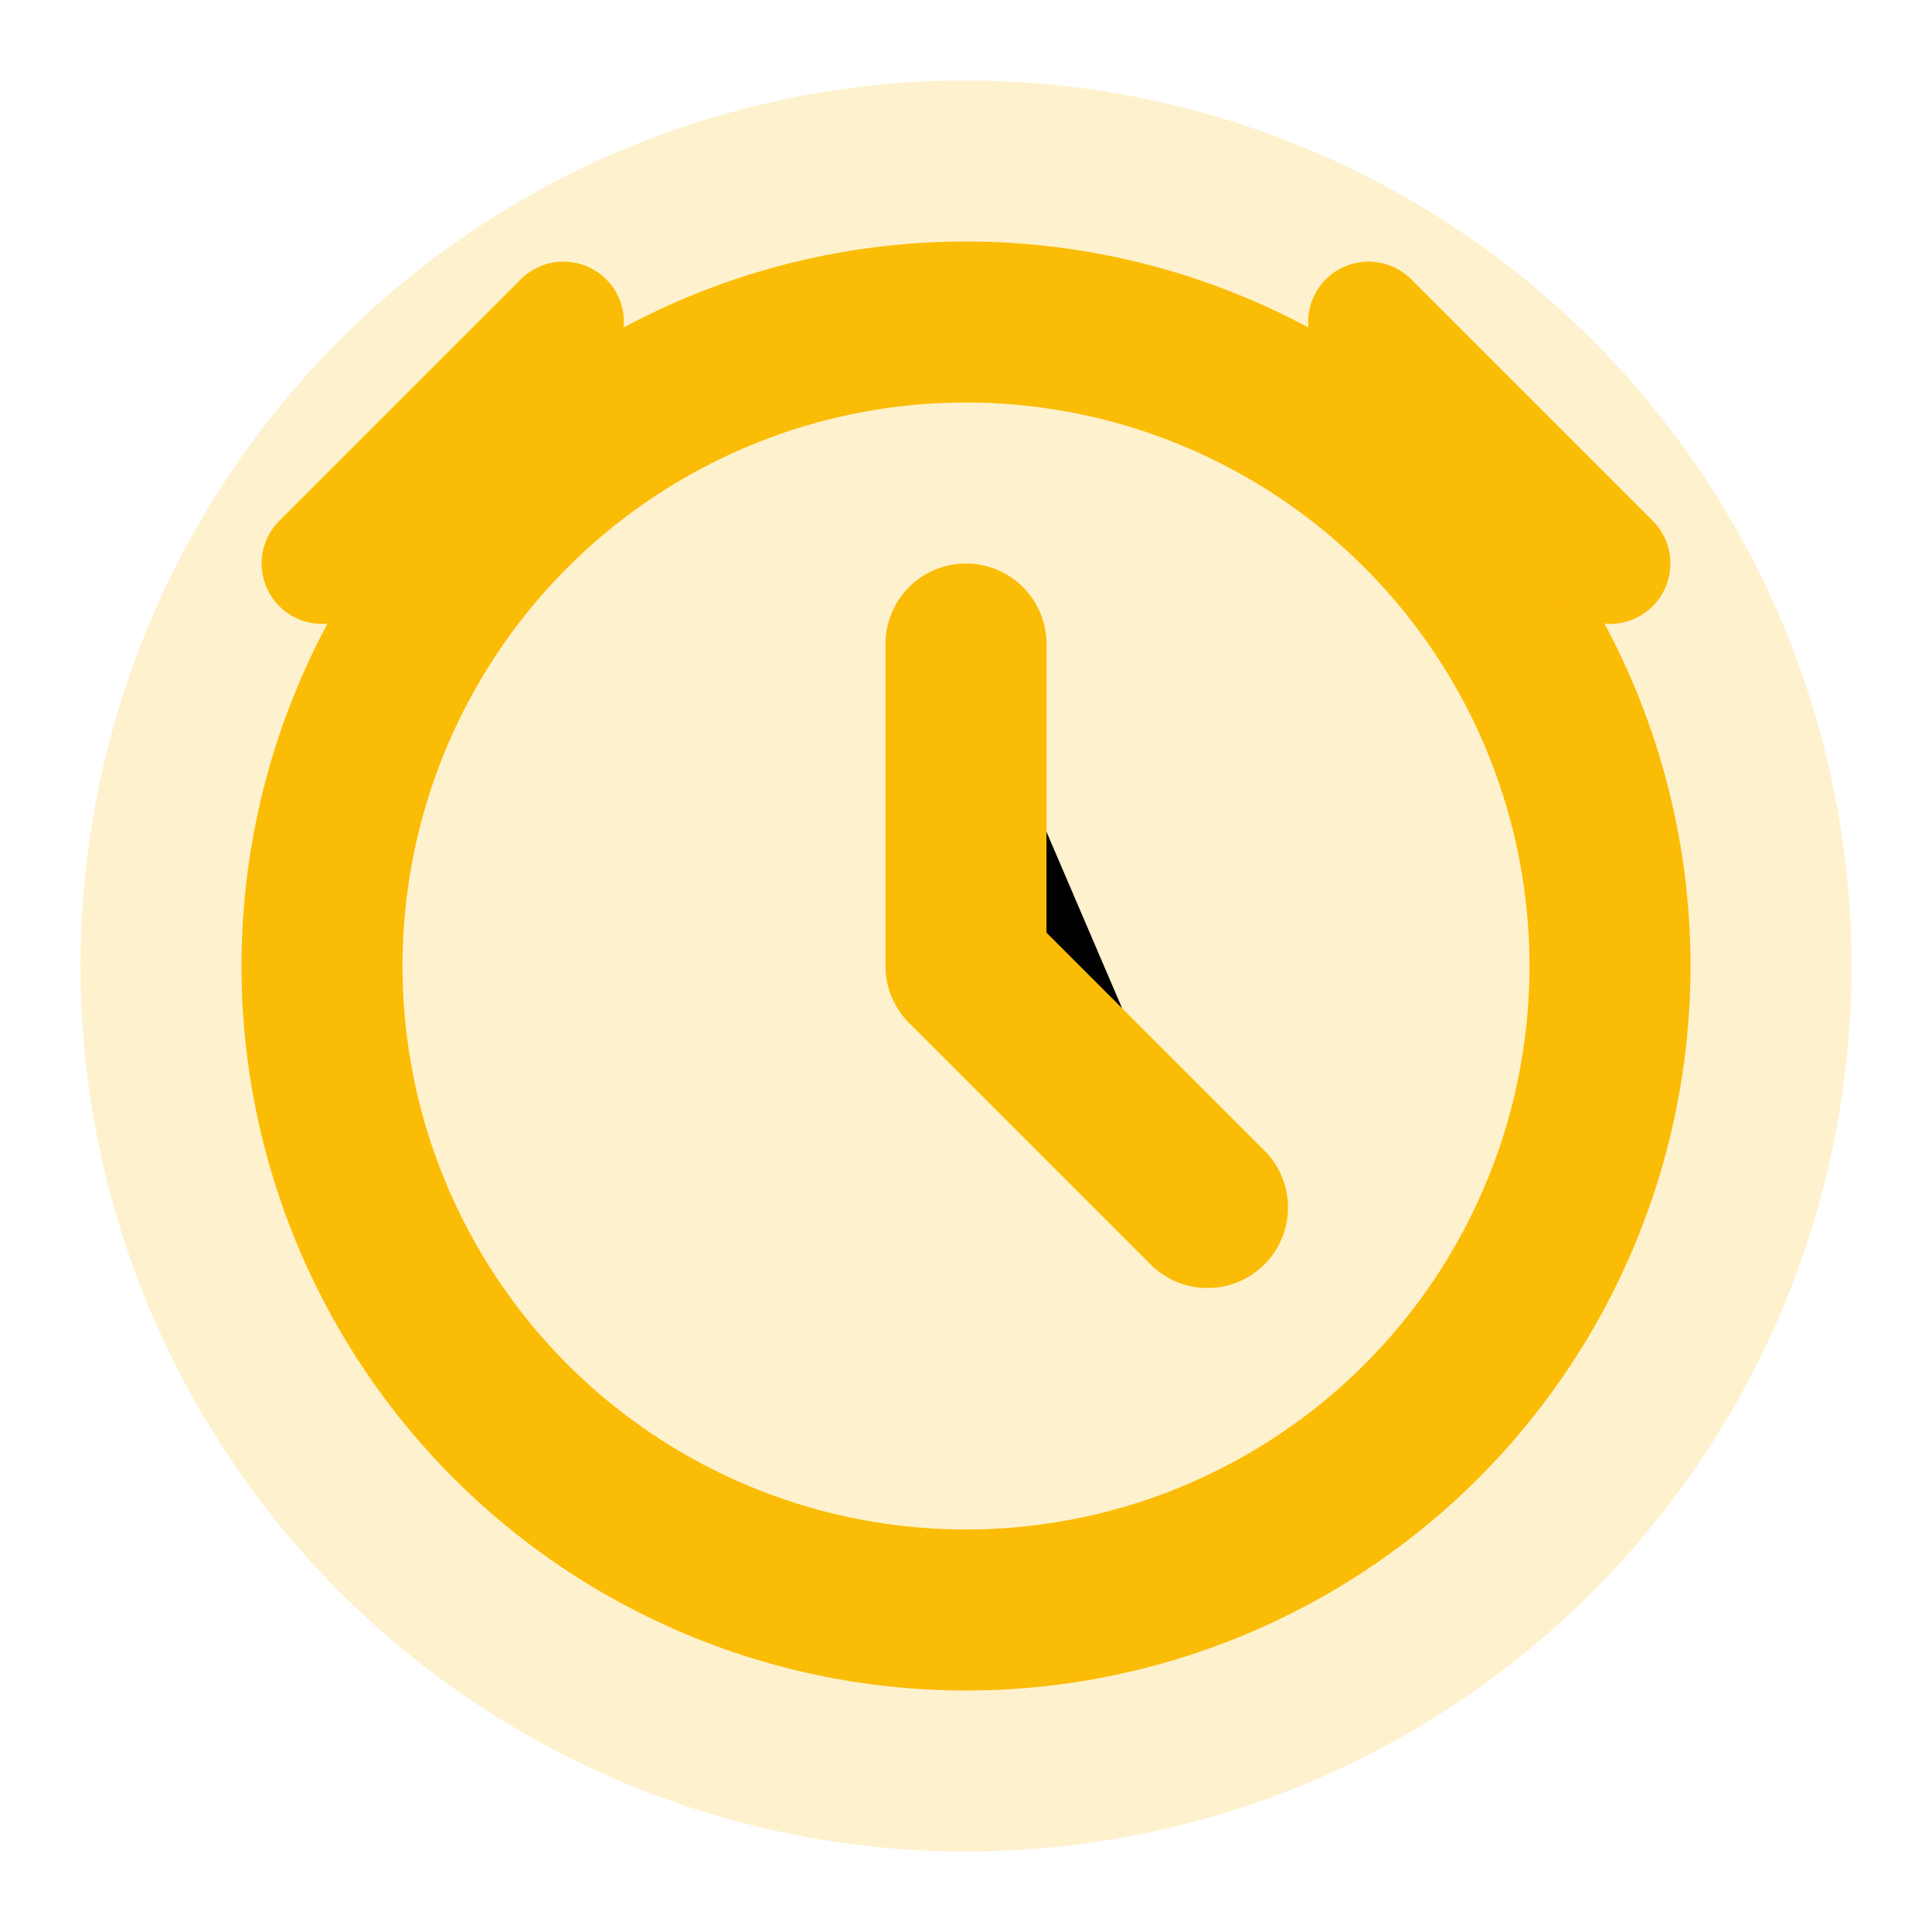 <?xml version="1.0" encoding="UTF-8" standalone="no"?>
<svg xmlns="http://www.w3.org/2000/svg" viewBox="0 0 24 24" width="24" height="24">
  <circle cx="12" cy="12" r="11" fill="#FBBC05" opacity="0.2"/>
  <circle cx="12" cy="12" r="8" stroke="#FBBC05" stroke-width="2" fill="none"/>
  <path d="M12 8v4l3 3" stroke="#FBBC05" stroke-width="2" stroke-linecap="round" stroke-linejoin="round"/>
  <path d="M7 4l-3 3M17 4l3 3" stroke="#FBBC05" stroke-width="1.5" stroke-linecap="round"/>
</svg>

